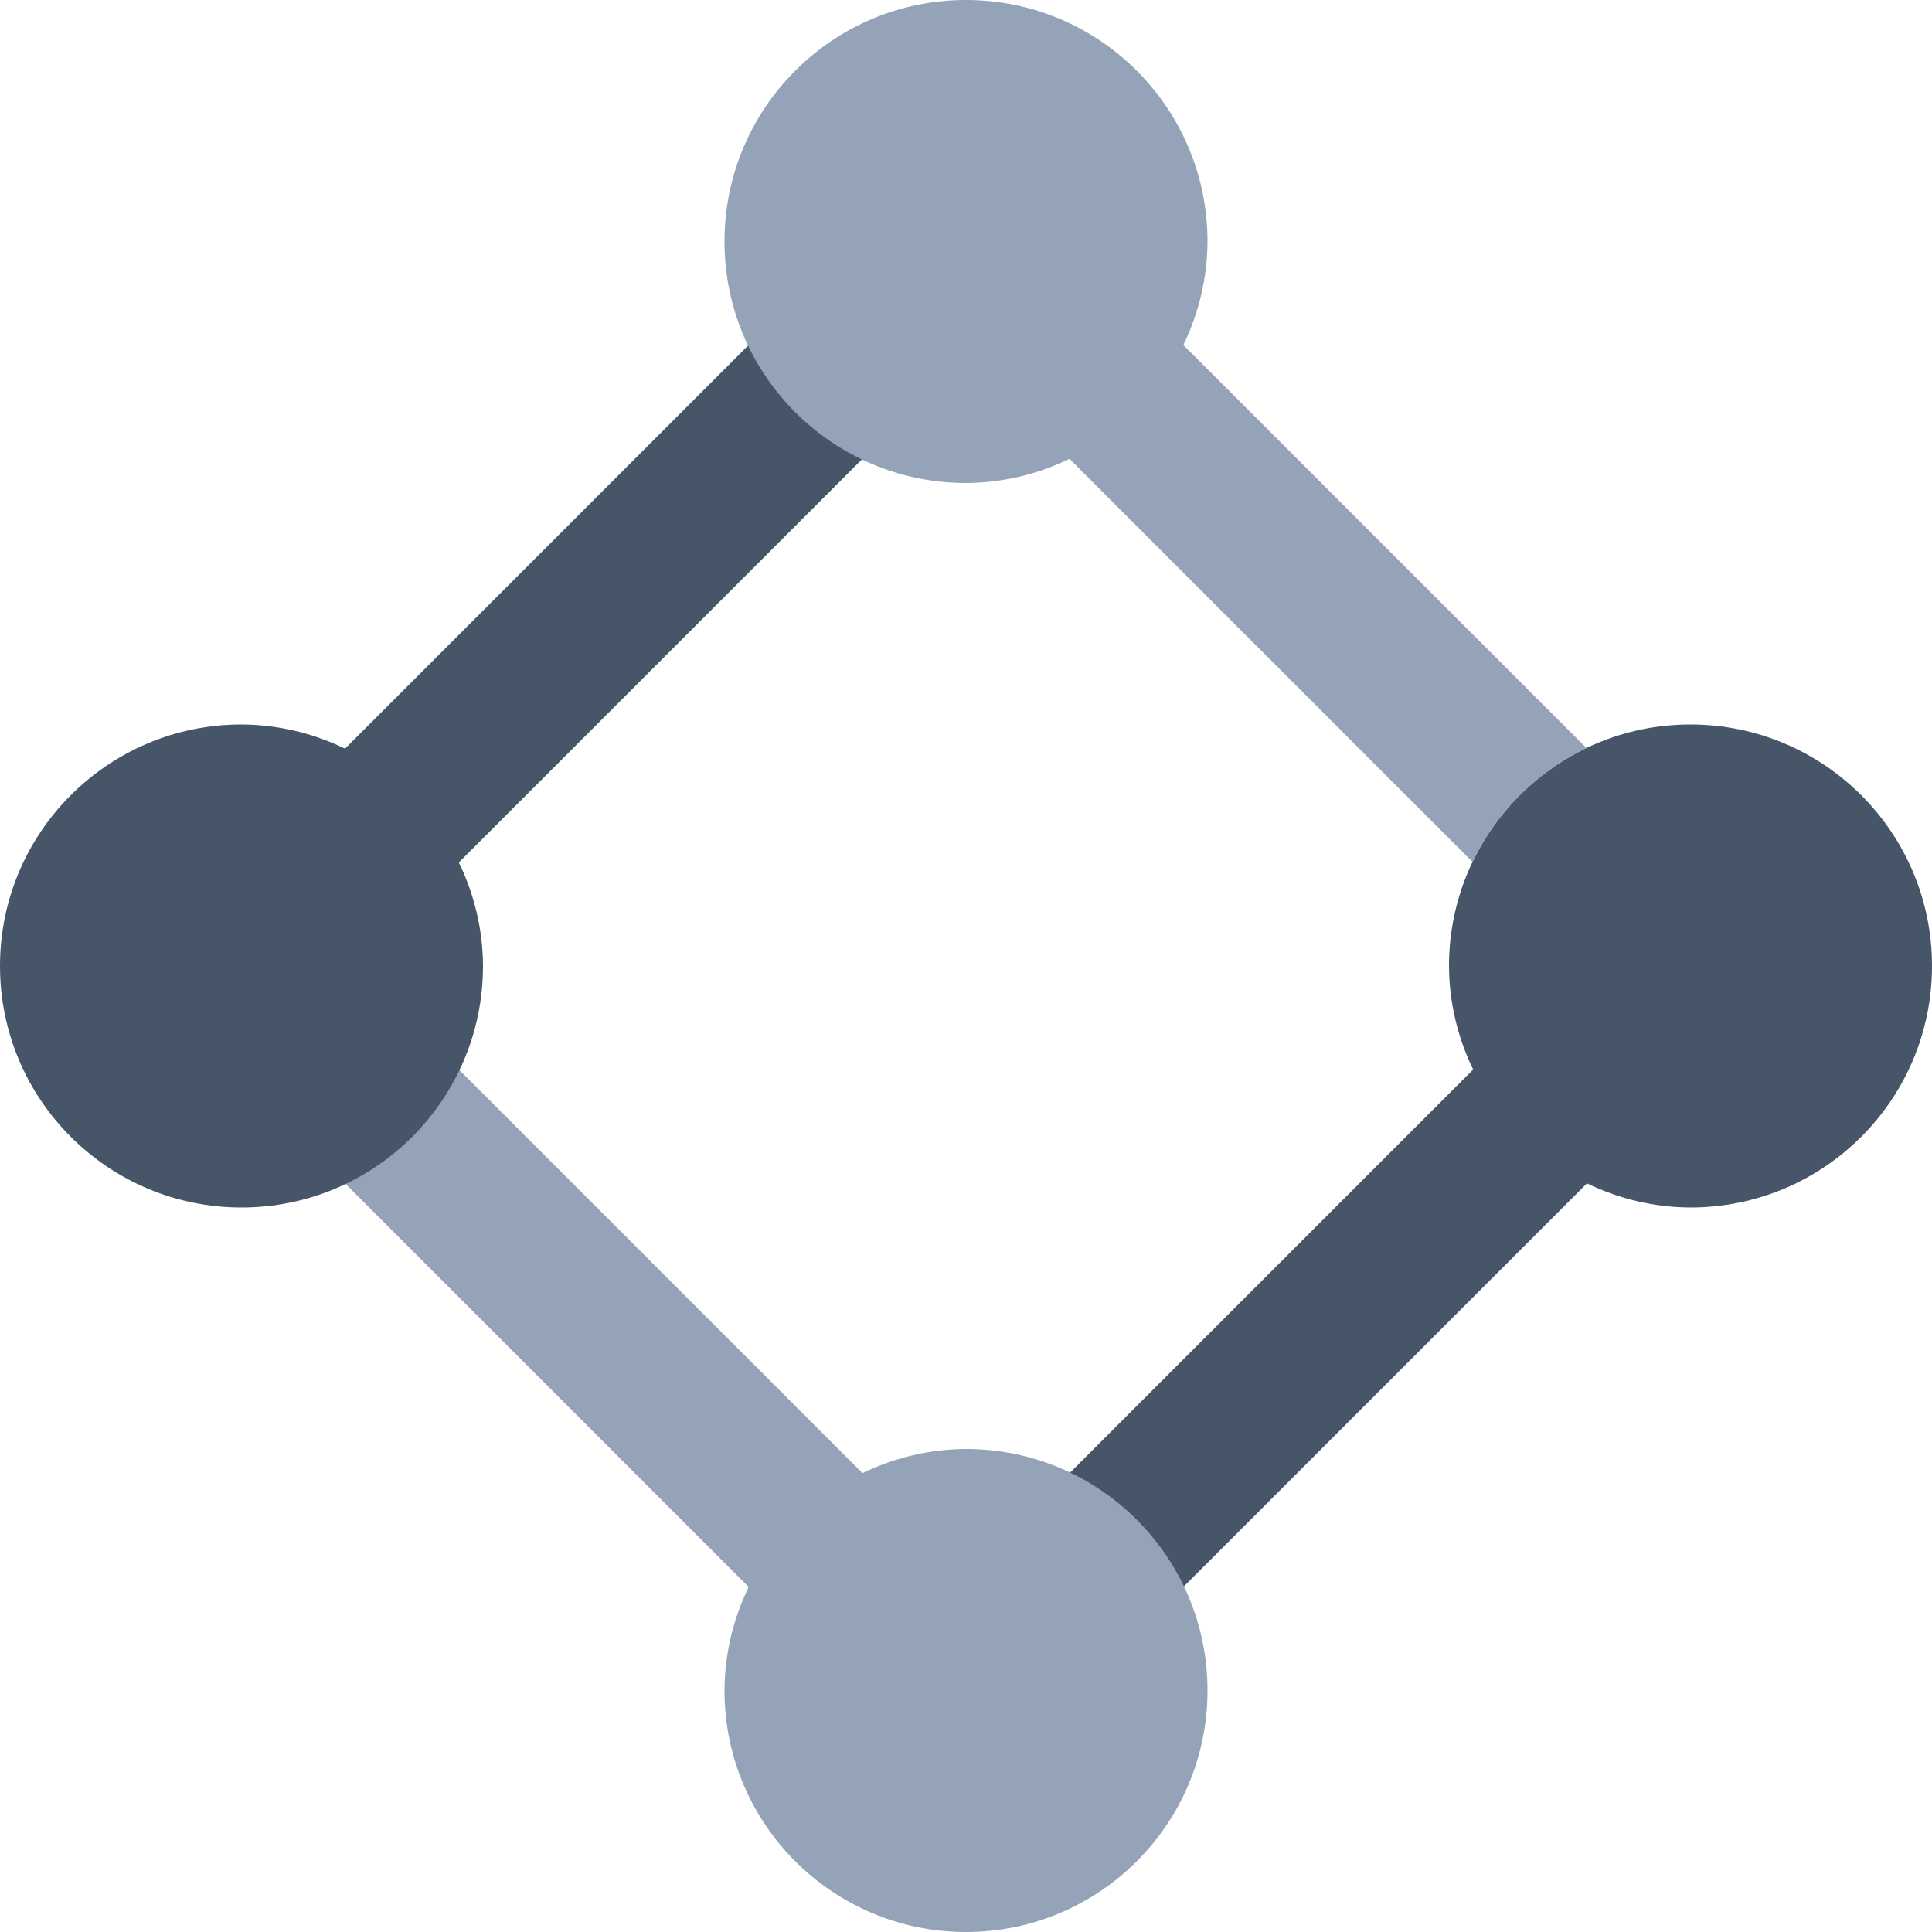 <svg width="24" height="24" viewBox="0 0 24 24" fill="none" xmlns="http://www.w3.org/2000/svg">
<path fill-rule="evenodd" clip-rule="evenodd" d="M18 12C18 10.343 19.343 9 21 9C22.657 9 24 10.343 24 12C24 13.657 22.657 15 21 15C20.554 14.998 20.115 14.895 19.714 14.7L12.707 21.707L11.293 20.293L18.3 13.286C18.105 12.885 18.002 12.446 18 12Z" fill="#475569"/>
<path fill-rule="evenodd" clip-rule="evenodd" d="M10.714 18.3L4.707 12.293L3.293 13.707L9.3 19.714C9.105 20.115 9.002 20.554 9 21C9 22.657 10.343 24 12 24C13.657 24 15 22.657 15 21C15 19.343 13.657 18 12 18C11.554 18.002 11.115 18.105 10.714 18.3Z" fill="#94A3B8"/>
<path fill-rule="evenodd" clip-rule="evenodd" d="M12.707 3.707L11.293 2.293L4.286 9.3C3.885 9.105 3.446 9.002 3 9C1.343 9 0 10.343 0 12C0 13.657 1.343 15 3 15C4.657 15 6 13.657 6 12C5.998 11.554 5.895 11.115 5.7 10.714L12.707 3.707Z" fill="#475569"/>
<path fill-rule="evenodd" clip-rule="evenodd" d="M12 6C12.446 5.998 12.885 5.895 13.286 5.7L18.292 10.707C18.588 10.089 19.089 9.588 19.707 9.292L14.7 4.286C14.895 3.885 14.998 3.446 15 3C15 1.343 13.657 0 12 0C10.343 0 9 1.343 9 3C9 4.657 10.343 6 12 6Z" fill="#94A3B8"/>
</svg>
